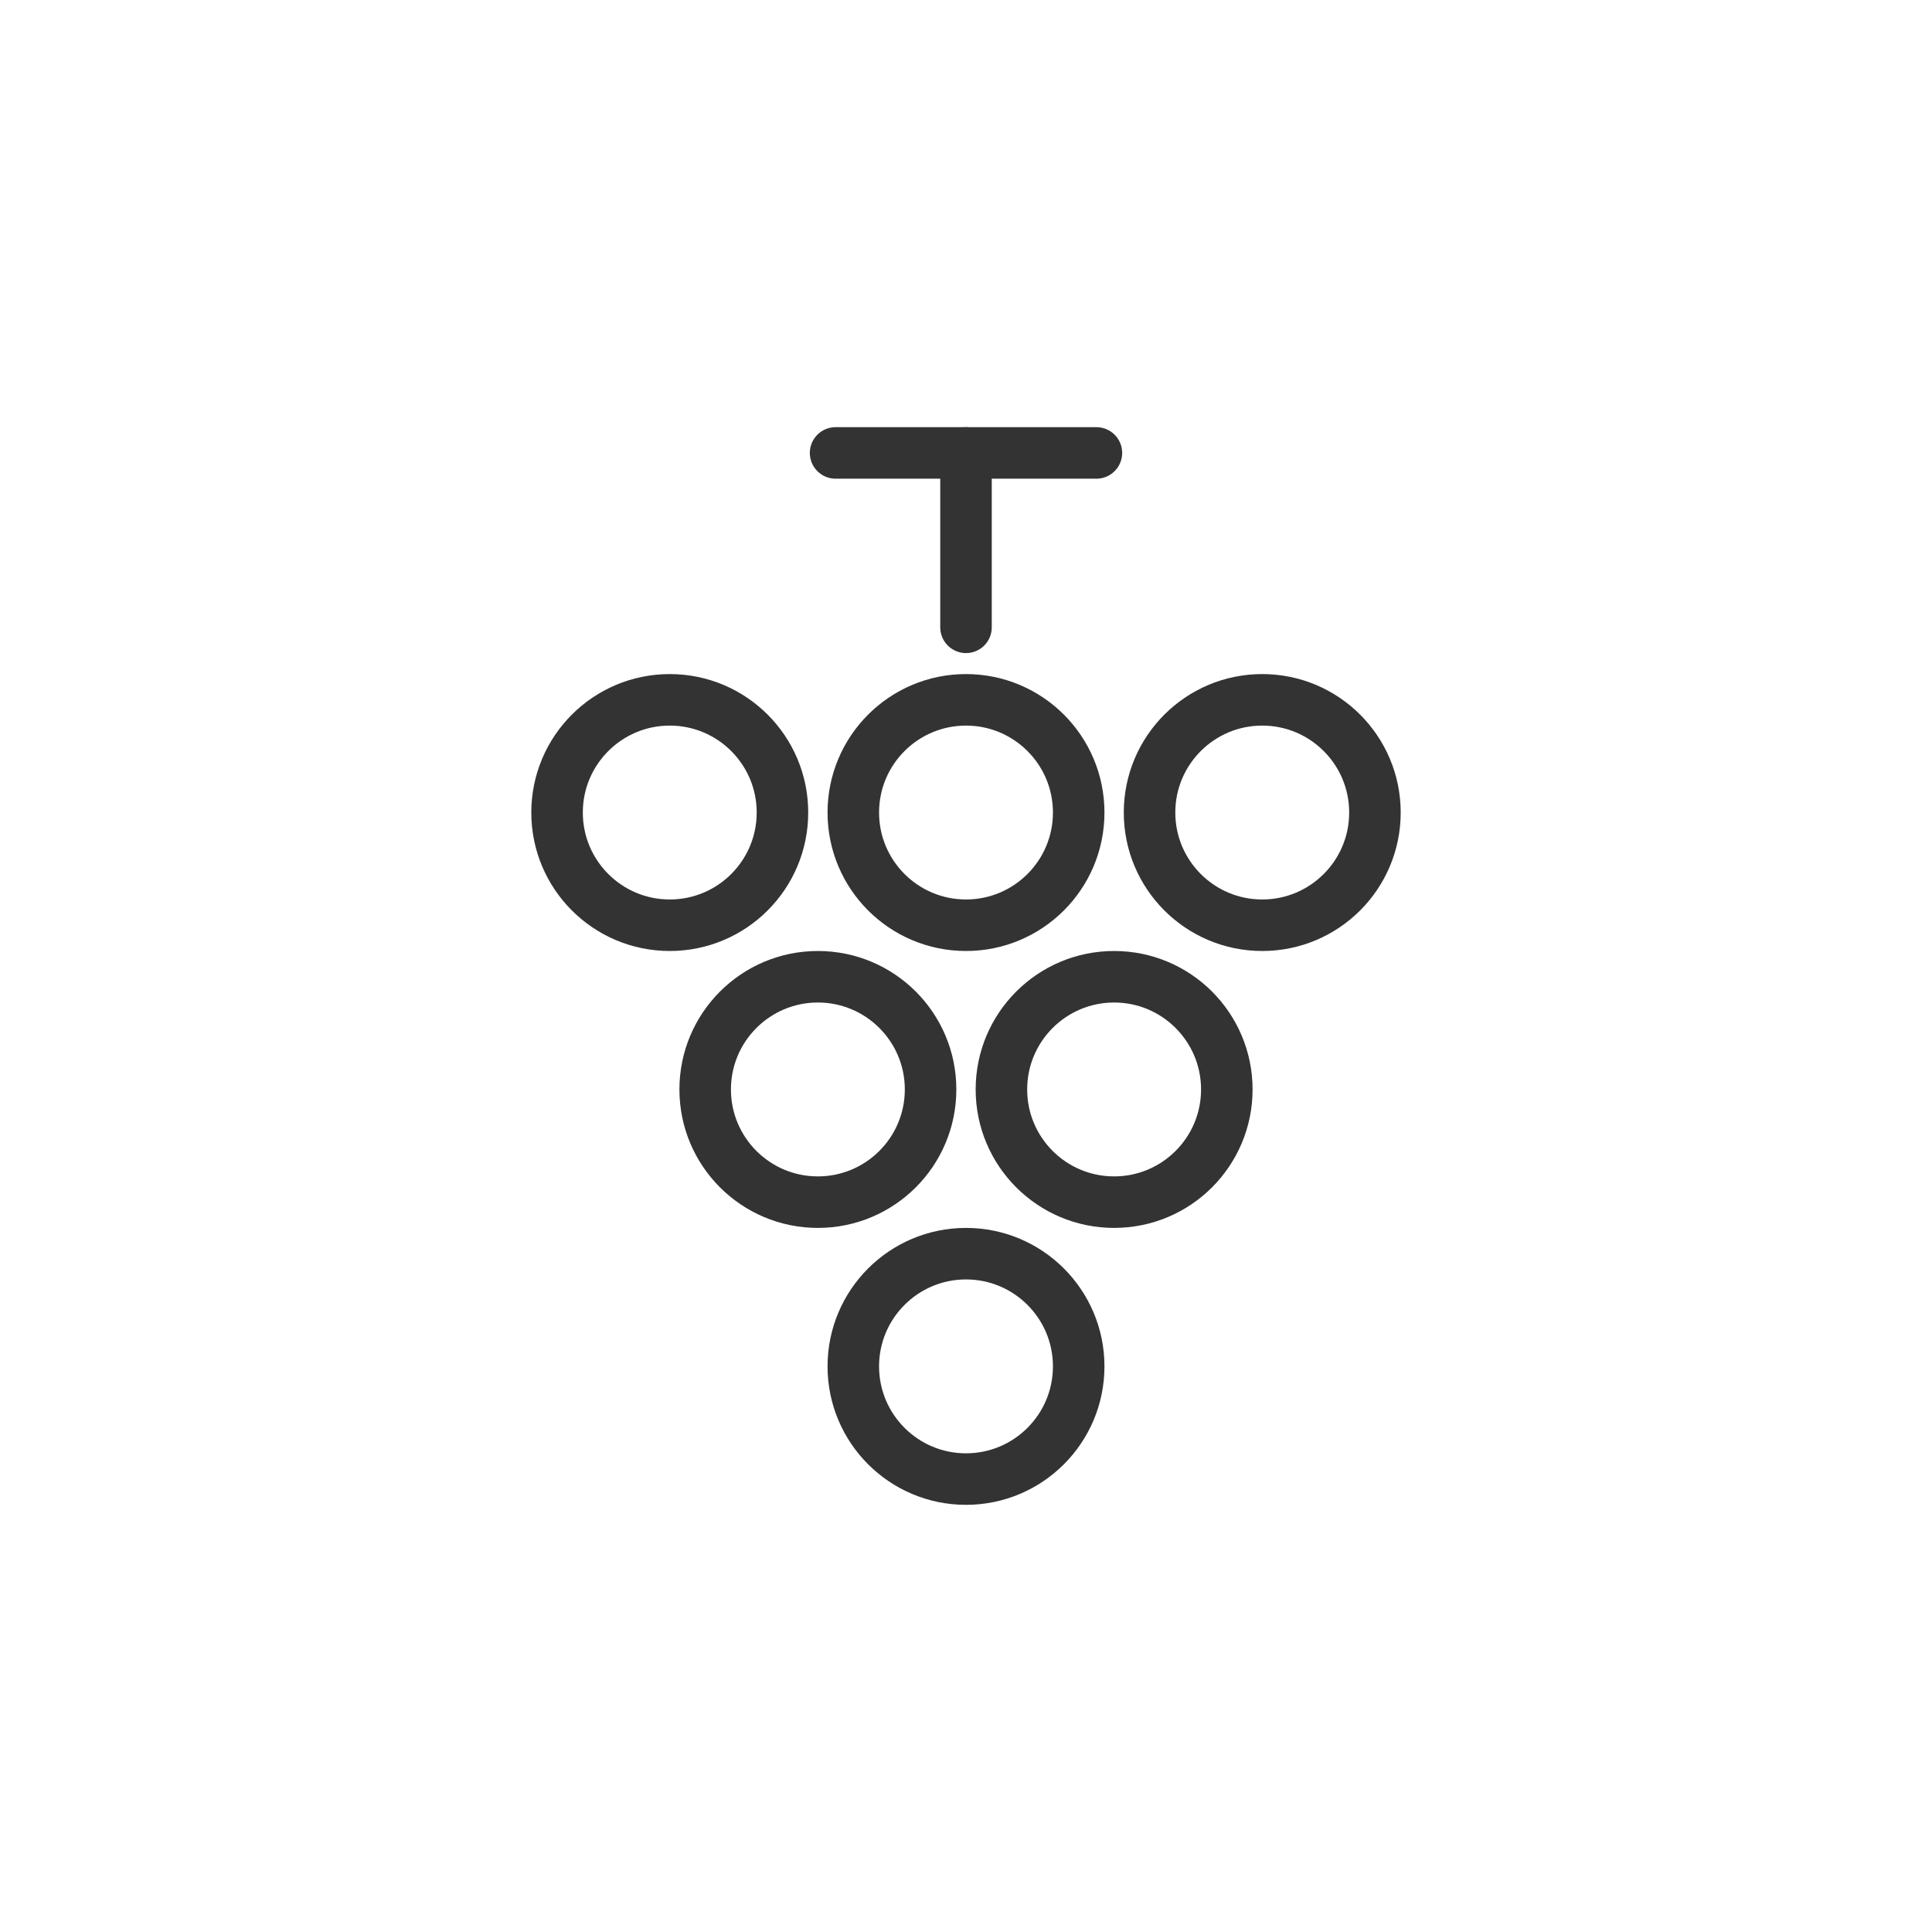 <?xml version="1.0" encoding="utf-8"?>
<!-- Generator: Adobe Illustrator 26.0.3, SVG Export Plug-In . SVG Version: 6.00 Build 0)  -->
<svg version="1.1" id="レイヤー_1" xmlns="http://www.w3.org/2000/svg" xmlns:xlink="http://www.w3.org/1999/xlink" x="0px"
	 y="0px" width="300px" height="300px" viewBox="0 0 300 300" style="enable-background:new 0 0 300 300;" xml:space="preserve">
<style type="text/css">
	.st0{fill:none;stroke:#333333;stroke-width:8;stroke-linejoin:round;stroke-miterlimit:10;}
	.st1{fill:none;stroke:#333333;stroke-width:8;stroke-linecap:round;stroke-linejoin:round;stroke-miterlimit:10;}
</style>
<g>
	<g>
		<circle class="st0" cx="104" cy="126.17" r="17.5"/>
		<circle class="st0" cx="150" cy="126.17" r="17.5"/>
		<circle class="st0" cx="196" cy="126.17" r="17.5"/>
		<circle class="st0" cx="127" cy="169.17" r="17.5"/>
		<circle class="st0" cx="173" cy="169.17" r="17.5"/>
		<circle class="st0" cx="150" cy="212.17" r="17.5"/>
	</g>
	<line class="st1" x1="129.75" y1="70.33" x2="170.25" y2="70.33"/>
	<line class="st1" x1="150" y1="97.41" x2="150" y2="70.33"/>
</g>
</svg>

